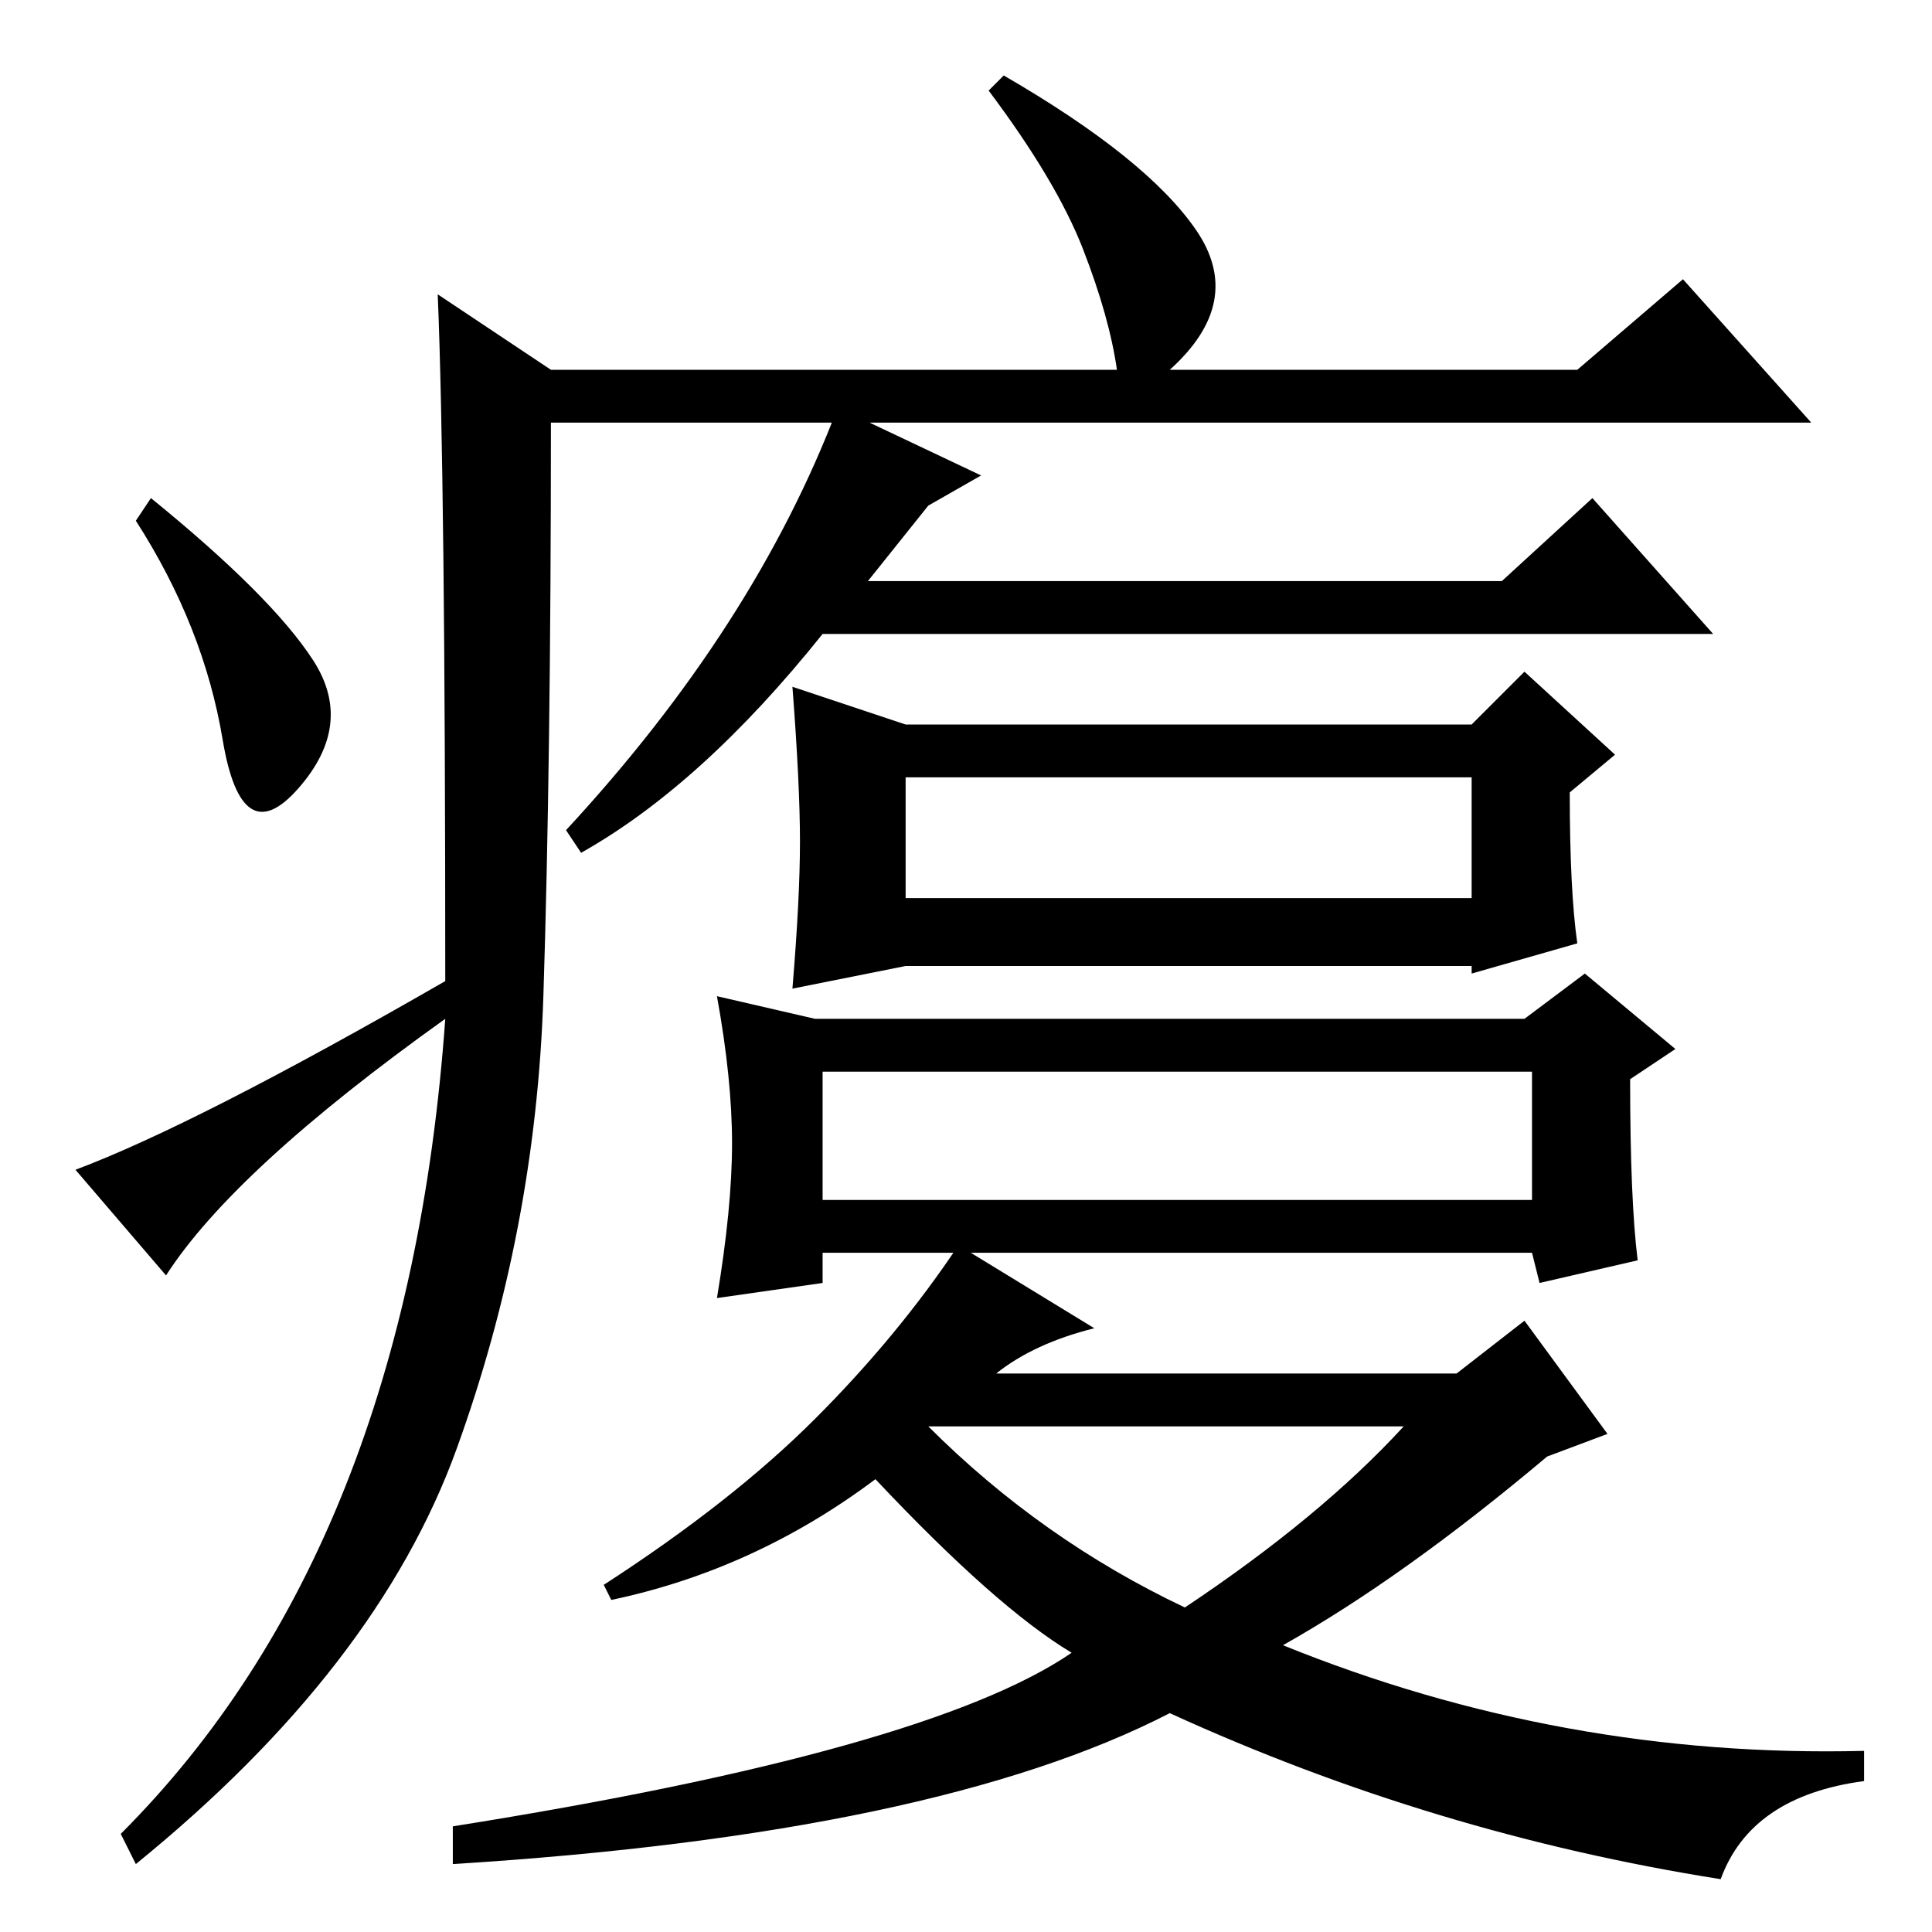 <?xml version="1.0" standalone="no"?>
<!DOCTYPE svg PUBLIC "-//W3C//DTD SVG 1.1//EN" "http://www.w3.org/Graphics/SVG/1.1/DTD/svg11.dtd" >
<svg xmlns="http://www.w3.org/2000/svg" xmlns:xlink="http://www.w3.org/1999/xlink" version="1.1" viewBox="0 -36 256 256">
  <g transform="matrix(1 0 0 -1 0 220)">
   <path fill="currentColor"
d="M58 217l15 -10h75q-1 7 -4.5 16t-12.5 21l2 2q19 -11 25.5 -20.5t-3.5 -18.5h54l14 12l17 -19h-167q0 -45 -1 -76t-11.5 -60t-42.5 -55l-2 4q38 38 43 108q-28 -20 -37 -34l-12 14q16 6 49 25q0 67 -1 91zM41.5 168.5q5.5 -8.5 -2 -17t-10 6.5t-11.5 29l2 3
q16 -13 21.5 -21.5zM123 189l-8 -10h84l12 11l16 -18h-118q-16 -20 -32 -29l-2 3q25 27 36 56l19 -9zM120 137h75v16h-75v-16zM106 144.5q0 7.5 -1 20.5l15 -5h75l7 7l12 -11l-6 -5q0 -13 1 -20l-14 -4v1h-75v0l-15 -3q1 12 1 19.5zM109 97h94v17h-94v-17zM217 89l-13 -3
l-1 4h-94v-4l-14 -2q2 12 2 20.5t-2 19.5l13 -3h94l8 6l12 -10l-6 -4q0 -16 1 -24zM108 68q11 11 19 23l18 -11q-8 -2 -13 -6h61l9 7l11 -15l-8 -3q-19 -16 -35 -25q37 -15 77 -14v-4q-15 -2 -19 -13q-38 6 -73 22q-31 -16 -95 -20v5q63 10 82 23q-10 6 -26 23
q-16 -12 -35 -16l-1 2q17 11 28 22zM157 43q18 12 29 24h-63q15 -15 34 -24z" />
  </g>

</svg>
